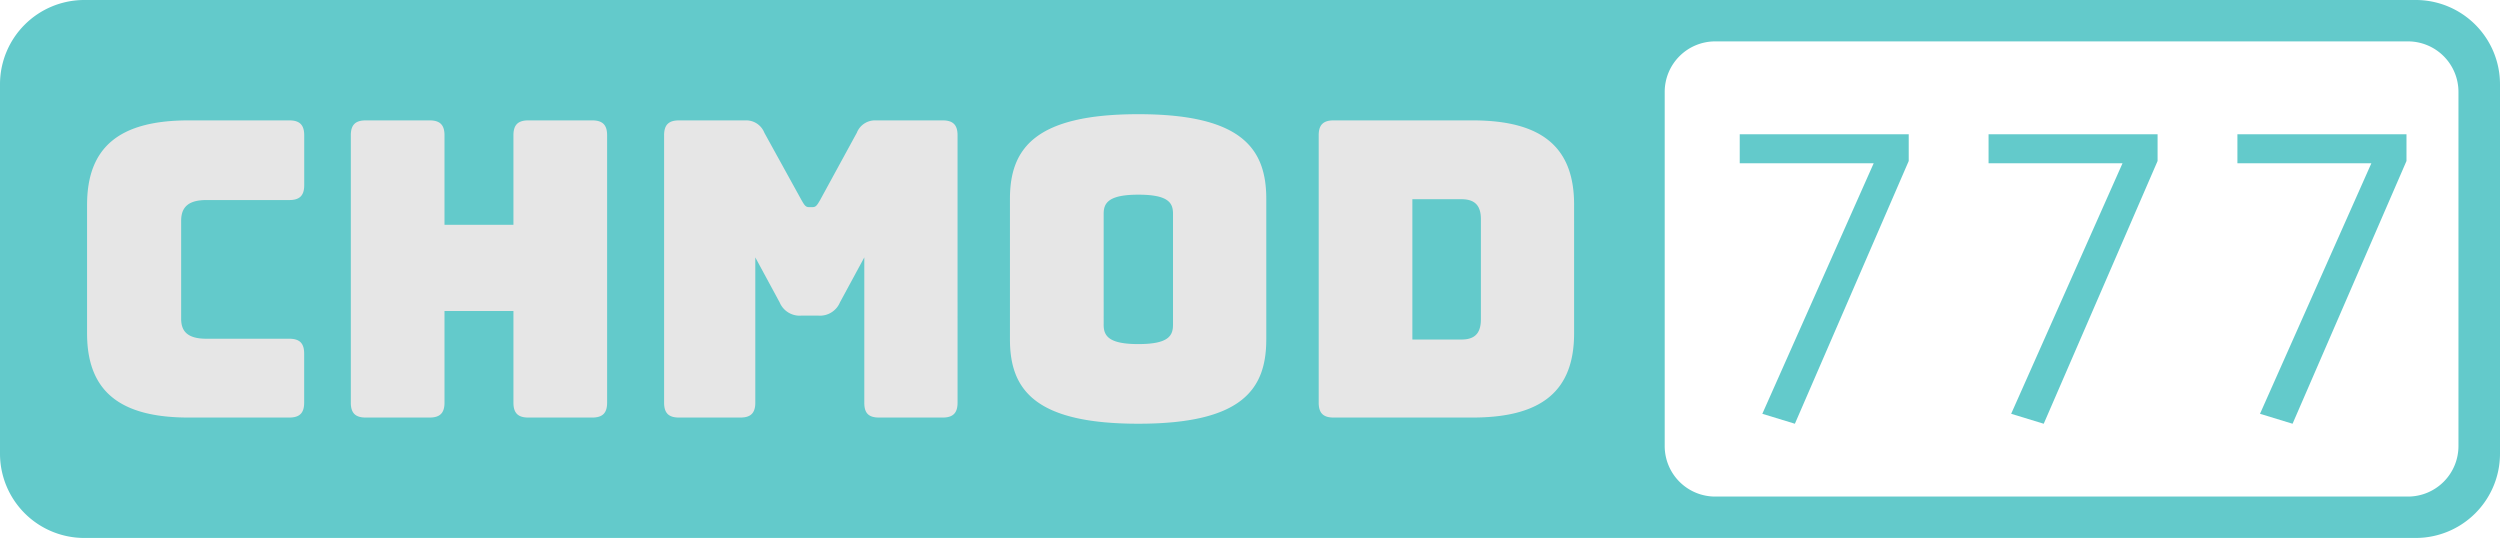 <svg xmlns="http://www.w3.org/2000/svg" width="148.48" height="31.95" viewBox="0 0 148.48 31.95">
  <defs>
    <style>
      .cls-1 {
        fill: #63cacb;
      }

      .cls-2 {
        fill: #e6e6e6;
      }
    </style>
  </defs>
  <g id="chmod777-dark" transform="translate(-126.76 -336.075)">
    <path id="Exclusion_1" data-name="Exclusion 1" class="cls-1" d="M144.48,31.95H6a5.006,5.006,0,0,1-5-5V5A5.006,5.006,0,0,1,6,0H144.48a5.006,5.006,0,0,1,5,5v21.95A5.006,5.006,0,0,1,144.48,31.95ZM102.87,2.458a3,3,0,0,0-3,3V26.492a3,3,0,0,0,3,3h41.143a3,3,0,0,0,3-3V5.458a3,3,0,0,0-3-3Z" transform="translate(125.76 336.075)"/>
    <path id="Path_4" data-name="Path 4" class="cls-2" d="M12.824,7.727c.613,0,.882-.27.882-.882V3.928c0-.613-.27-.882-.882-.882H7.9c-1.03,0-1.5-.368-1.5-1.177V-3.965c0-.833.466-1.226,1.5-1.226h4.927c.613,0,.882-.27.882-.882V-9.04c0-.613-.27-.882-.882-.882H6.842C2.724-9.922.812-8.329.812-4.9V2.727c0,3.407,1.912,5,6.03,5Zm8.335,0c.613,0,.882-.27.882-.882V1.4h4.094V6.845c0,.613.27.882.882.882h3.8c.613,0,.882-.27.882-.882V-9.04c0-.613-.27-.882-.882-.882h-3.8c-.613,0-.882.27-.882.882V-3.72H22.041V-9.04c0-.613-.27-.882-.882-.882h-3.8c-.613,0-.882.27-.882.882V6.845c0,.613.27.882.882.882Zm18.459,0c.613,0,.882-.27.882-.882V-1.784L41.946.888a1.287,1.287,0,0,0,1.3.784h.981a1.287,1.287,0,0,0,1.3-.784l1.446-2.672V6.845c0,.613.245.882.882.882h3.775c.613,0,.882-.27.882-.882V-9.04c0-.613-.27-.882-.882-.882H47.657a1.16,1.16,0,0,0-1.128.735l-2.182,4c-.172.294-.245.417-.441.417h-.221c-.2,0-.27-.123-.441-.417l-2.206-4a1.16,1.16,0,0,0-1.128-.735H35.965c-.613,0-.882.27-.882.882V6.845c0,.613.27.882.882.882Zm31.23-4.633V-5.265c0-2.991-1.471-5.025-7.6-5.025s-7.624,2.035-7.624,5.025V3.094c0,2.991,1.5,5,7.624,5S70.847,6.085,70.847,3.094Zm-9.658-.882V-4.382c0-.637.294-1.128,2.059-1.128,1.789,0,2.059.49,2.059,1.128V2.212c0,.662-.27,1.152-2.059,1.152C61.483,3.364,61.189,2.874,61.189,2.212ZM83.1,7.727c4.118,0,6.03-1.593,6.03-5V-4.922c0-3.407-1.912-5-6.03-5H74.843c-.613,0-.882.27-.882.882V6.845c0,.613.27.882.882.882ZM79.525-5.24h2.917c.784,0,1.152.368,1.152,1.177V1.893c0,.833-.368,1.2-1.152,1.2H79.525Z" transform="translate(131.119 353.147)"/>
    <path id="Path_5" data-name="Path 5" class="cls-1" d="M3.342,2.479,9.956-12.4H2v-1.724H12.037v1.589L5.276,3.07Zm14.779,0L24.735-12.4H16.779v-1.724H26.817v1.589L20.055,3.07Zm14.779,0L39.514-12.4H31.558v-1.724H41.6v1.589L34.834,3.07Z" transform="translate(228.086 358.172)"/>
  </g>
</svg>
